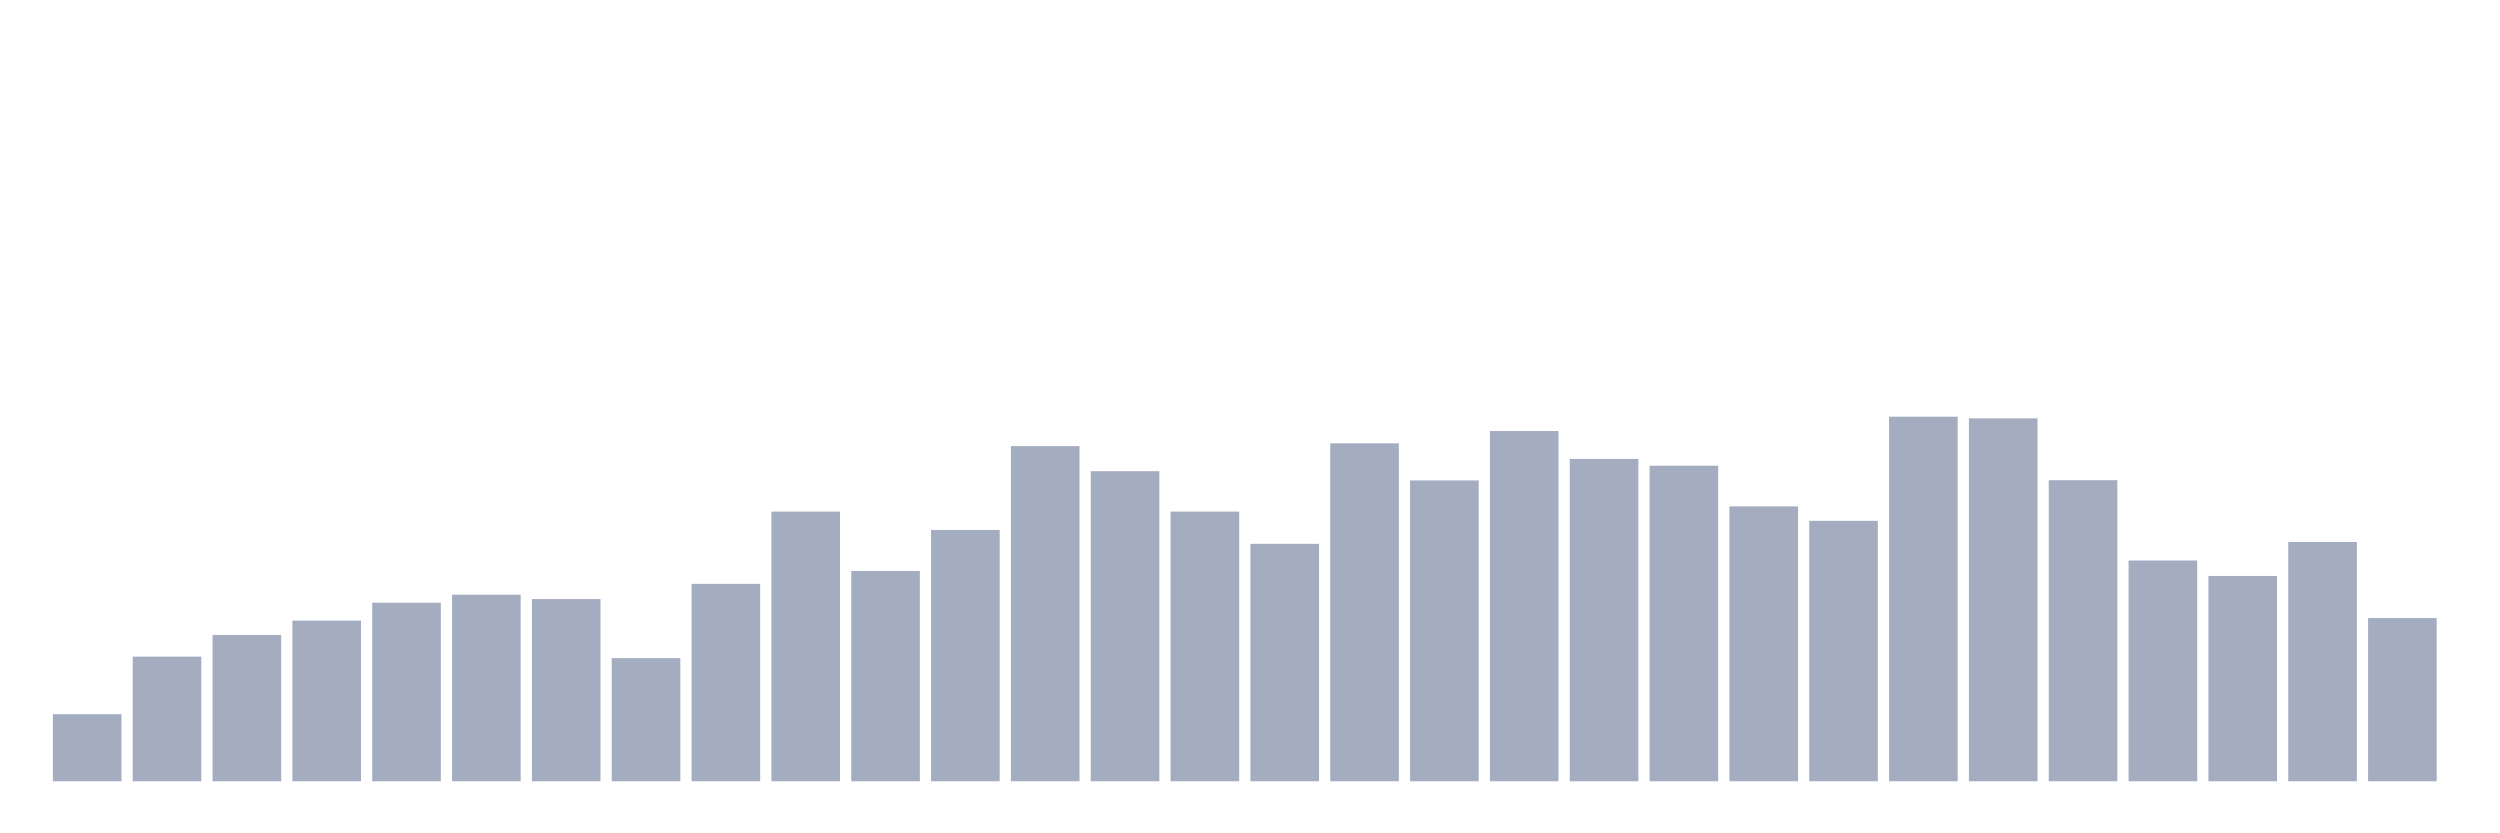 <svg xmlns="http://www.w3.org/2000/svg" viewBox="0 0 480 160"><g transform="translate(10,10)"><rect class="bar" x="0.153" width="13.175" y="127.126" height="12.874" fill="rgb(164,173,192)"></rect><rect class="bar" x="15.482" width="13.175" y="116.075" height="23.925" fill="rgb(164,173,192)"></rect><rect class="bar" x="30.81" width="13.175" y="111.916" height="28.084" fill="rgb(164,173,192)"></rect><rect class="bar" x="46.138" width="13.175" y="109.159" height="30.841" fill="rgb(164,173,192)"></rect><rect class="bar" x="61.466" width="13.175" y="105.724" height="34.276" fill="rgb(164,173,192)"></rect><rect class="bar" x="76.794" width="13.175" y="104.182" height="35.818" fill="rgb(164,173,192)"></rect><rect class="bar" x="92.123" width="13.175" y="105.023" height="34.977" fill="rgb(164,173,192)"></rect><rect class="bar" x="107.451" width="13.175" y="116.355" height="23.645" fill="rgb(164,173,192)"></rect><rect class="bar" x="122.779" width="13.175" y="102.103" height="37.897" fill="rgb(164,173,192)"></rect><rect class="bar" x="138.107" width="13.175" y="88.224" height="51.776" fill="rgb(164,173,192)"></rect><rect class="bar" x="153.436" width="13.175" y="99.626" height="40.374" fill="rgb(164,173,192)"></rect><rect class="bar" x="168.764" width="13.175" y="91.752" height="48.248" fill="rgb(164,173,192)"></rect><rect class="bar" x="184.092" width="13.175" y="75.654" height="64.346" fill="rgb(164,173,192)"></rect><rect class="bar" x="199.42" width="13.175" y="80.467" height="59.533" fill="rgb(164,173,192)"></rect><rect class="bar" x="214.748" width="13.175" y="88.224" height="51.776" fill="rgb(164,173,192)"></rect><rect class="bar" x="230.077" width="13.175" y="94.416" height="45.584" fill="rgb(164,173,192)"></rect><rect class="bar" x="245.405" width="13.175" y="75.117" height="64.883" fill="rgb(164,173,192)"></rect><rect class="bar" x="260.733" width="13.175" y="82.243" height="57.757" fill="rgb(164,173,192)"></rect><rect class="bar" x="276.061" width="13.175" y="72.757" height="67.243" fill="rgb(164,173,192)"></rect><rect class="bar" x="291.39" width="13.175" y="78.107" height="61.893" fill="rgb(164,173,192)"></rect><rect class="bar" x="306.718" width="13.175" y="79.416" height="60.584" fill="rgb(164,173,192)"></rect><rect class="bar" x="322.046" width="13.175" y="87.22" height="52.78" fill="rgb(164,173,192)"></rect><rect class="bar" x="337.374" width="13.175" y="90" height="50" fill="rgb(164,173,192)"></rect><rect class="bar" x="352.702" width="13.175" y="70" height="70" fill="rgb(164,173,192)"></rect><rect class="bar" x="368.031" width="13.175" y="70.327" height="69.673" fill="rgb(164,173,192)"></rect><rect class="bar" x="383.359" width="13.175" y="82.196" height="57.804" fill="rgb(164,173,192)"></rect><rect class="bar" x="398.687" width="13.175" y="97.617" height="42.383" fill="rgb(164,173,192)"></rect><rect class="bar" x="414.015" width="13.175" y="100.584" height="39.416" fill="rgb(164,173,192)"></rect><rect class="bar" x="429.344" width="13.175" y="94.065" height="45.935" fill="rgb(164,173,192)"></rect><rect class="bar" x="444.672" width="13.175" y="108.668" height="31.332" fill="rgb(164,173,192)"></rect></g></svg>